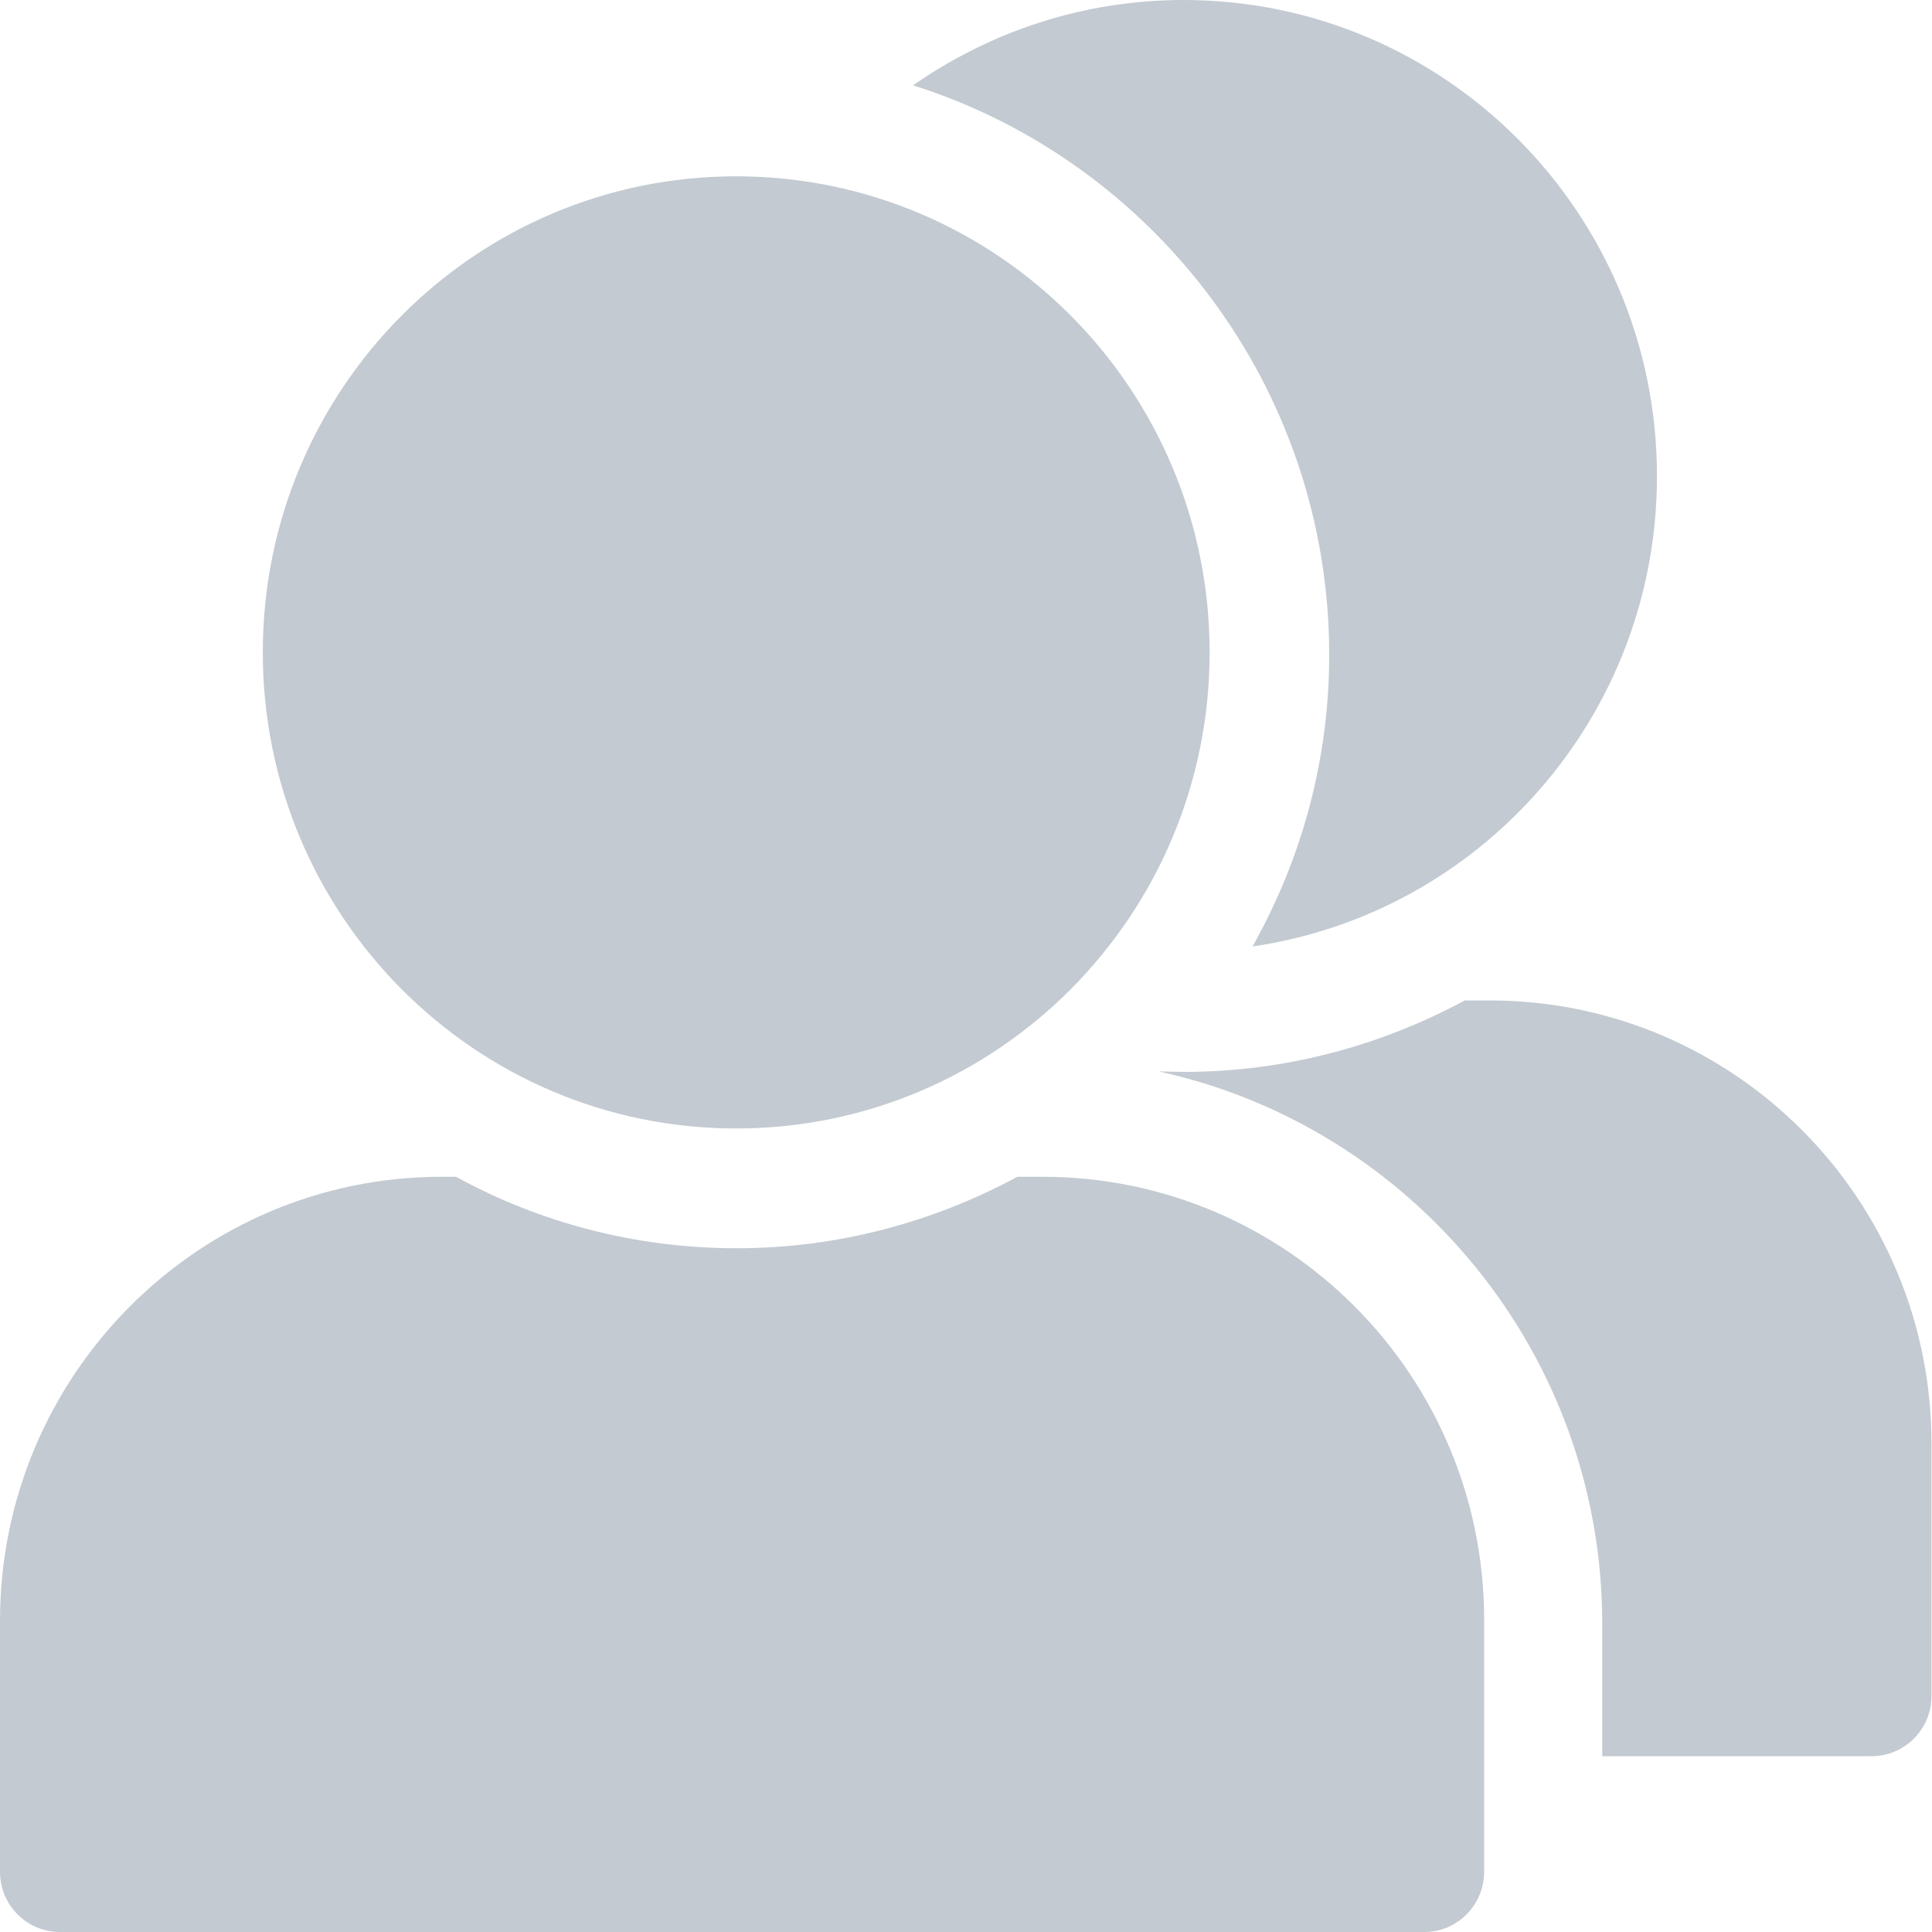 <svg width="42" height="42" viewBox="0 0 42 42" fill="none" xmlns="http://www.w3.org/2000/svg">
<g opacity="0.3">
<path d="M16.004 24.532C21.688 24.532 26.296 19.898 26.296 14.183C26.296 8.467 21.688 3.833 16.004 3.833C10.32 3.833 5.713 8.467 5.713 14.183C5.713 19.898 10.32 24.532 16.004 24.532Z" fill="#364D64"/>
<path d="M22.662 25.582H22.117C20.294 26.566 18.216 27.136 16.015 27.136C13.815 27.136 11.725 26.577 9.914 25.582H9.603C4.301 25.582 0 29.907 0 35.238V40.692C0 41.419 0.589 42 1.3 42H30.964C31.686 42 32.264 41.408 32.264 40.692V35.238C32.275 29.907 27.974 25.582 22.662 25.582Z" fill="#364D64"/>
<path d="M32.386 21.749H31.842C30.019 22.732 27.941 23.302 25.74 23.302C25.562 23.302 25.184 23.291 25.184 23.291C30.686 24.487 34.831 29.416 34.831 35.294V38.178H40.688C41.411 38.178 41.989 37.585 41.989 36.87V31.405C42 26.074 37.699 21.749 32.386 21.749Z" fill="#364D64"/>
<path d="M28.896 14.238C28.896 16.541 28.285 18.698 27.229 20.575C32.209 19.849 36.021 15.546 36.021 10.349C36.021 4.627 31.408 0 25.729 0C23.54 0 21.517 0.693 19.85 1.855C25.084 3.509 28.896 8.438 28.896 14.238Z" fill="#364D64"/>
</g>
</svg>
